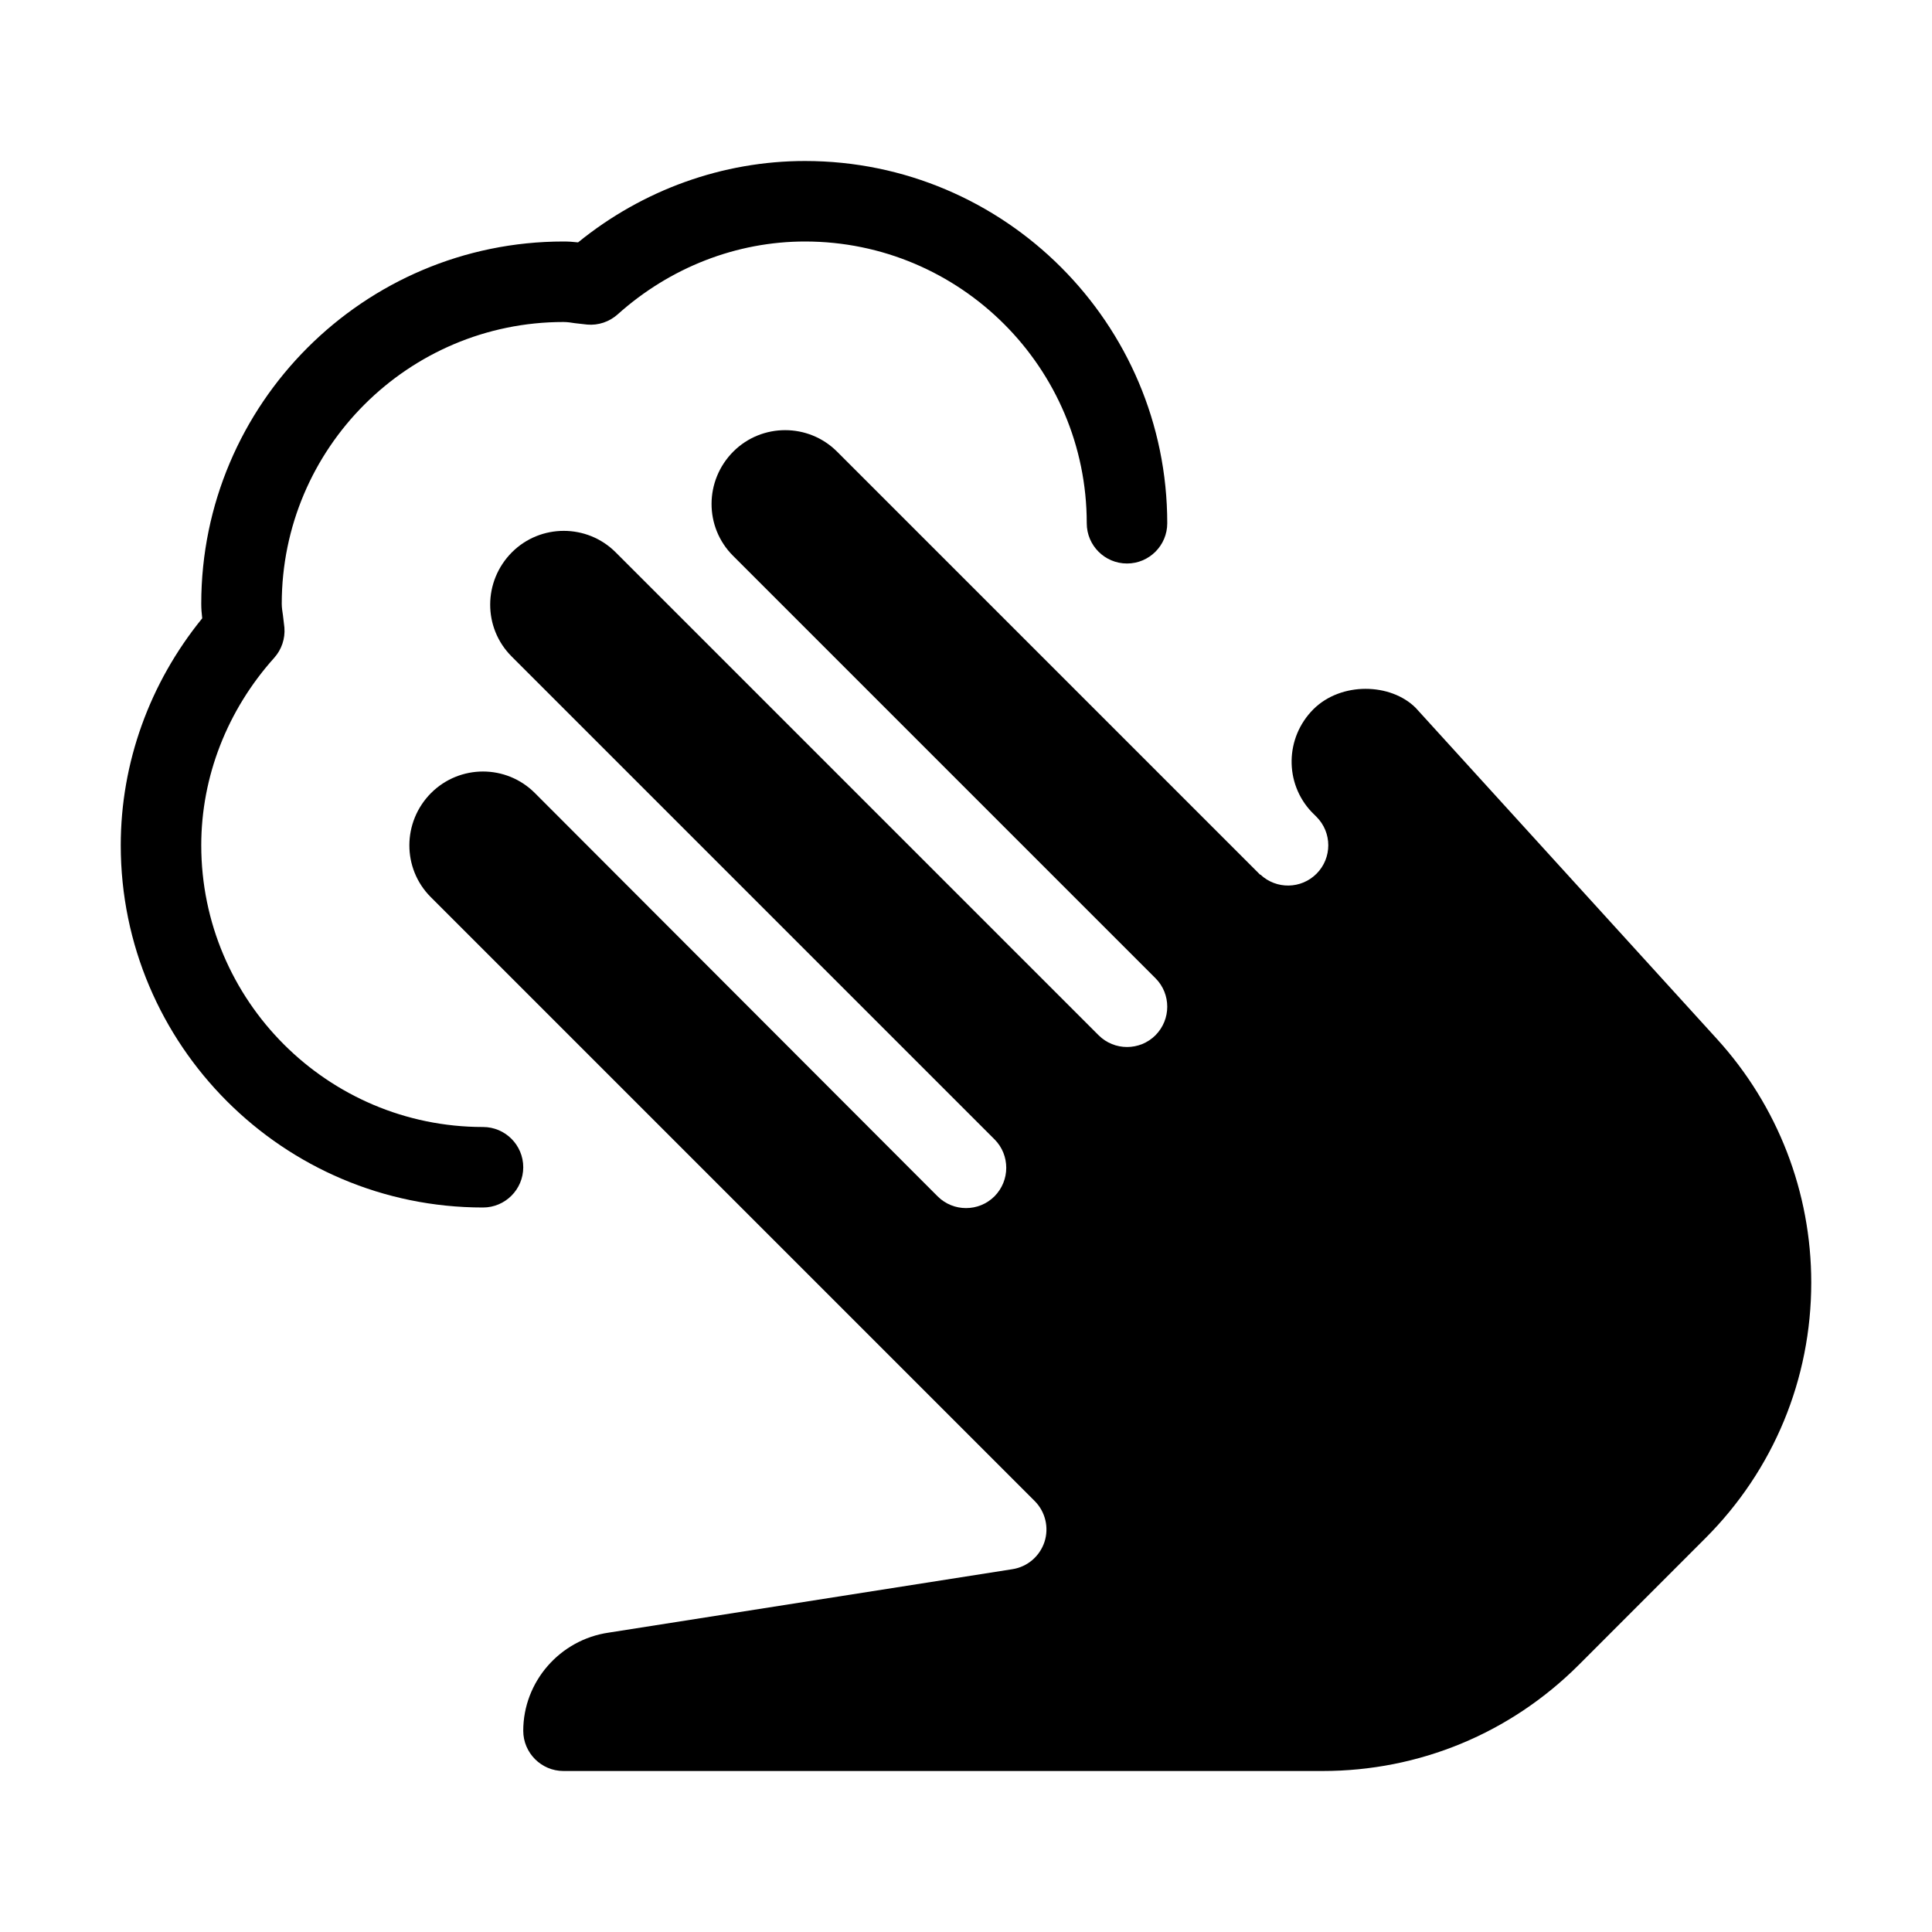 <?xml version="1.0" encoding="iso-8859-1"?>
<!-- Generator: Adobe Illustrator 19.0.0, SVG Export Plug-In . SVG Version: 6.00 Build 0)  -->
<svg version="1.1" id="Layer_1" xmlns="http://www.w3.org/2000/svg" xmlns:xlink="http://www.w3.org/1999/xlink" x="0px" y="0px"
	 viewBox="0 0 24 24" style="enable-background:new 0 0 24 24;" xml:space="preserve">
<g>
	<path d="M6,9.584c-0.233,0-0.466,0.089-0.644,0.266c-0.36,0.361-0.36,0.938-0.006,1.293l7.503,7.503
		c0.133,0.133,0.18,0.33,0.122,0.508c-0.059,0.179-0.212,0.31-0.398,0.339l-5.015,0.788C6.954,20.369,6.5,20.892,6.5,21.5
		C6.5,21.776,6.725,22,7,22h9.429c1.201,0,2.332-0.468,3.183-1.318l1.572-1.573c0.849-0.849,1.316-1.978,1.316-3.177
		c0-1.121-0.415-2.194-1.17-3.024l-3.744-4.115c-0.311-0.31-0.926-0.325-1.27,0.017c-0.355,0.355-0.36,0.92-0.023,1.276l0.061,0.061
		c0.195,0.195,0.195,0.511,0.001,0.706c-0.191,0.192-0.499,0.197-0.696,0.013l0,0c0,0,0-0.001-0.001-0.001v0l-0.001,0v0
		c-0.001,0-0.001,0-0.001,0v0c-0.001,0-0.001,0-0.001,0l-0.001,0c0,0,0,0,0,0l-0.001,0c-0.001-0.001-0.003-0.003-0.004-0.004l0,0
		c-0.001,0-0.001-0.001-0.002-0.002l-5.25-5.25c-0.355-0.354-0.932-0.354-1.287,0c-0.36,0.361-0.36,0.938-0.006,1.293l5.25,5.25
		c0.098,0.098,0.146,0.226,0.146,0.354s-0.049,0.256-0.146,0.354c-0.195,0.195-0.512,0.195-0.707,0l-6-6
		c-0.355-0.354-0.932-0.354-1.287,0c-0.36,0.361-0.36,0.938-0.006,1.293l6,6c0.098,0.098,0.146,0.226,0.146,0.354
		s-0.049,0.256-0.146,0.354c-0.195,0.195-0.512,0.195-0.707,0L6.644,9.851C6.466,9.673,6.233,9.584,6,9.584z"/>
	<g>
		<path d="M6,15c-2.481,0-4.5-2.019-4.5-4.5c0-1.021,0.357-2.014,1.012-2.819C2.505,7.622,2.5,7.562,2.5,7.5C2.5,5.019,4.519,3,7,3
			c0.062,0,0.121,0.004,0.181,0.011C7.986,2.357,8.979,2,10,2c2.481,0,4.5,2.019,4.5,4.5C14.5,6.776,14.276,7,14,7
			s-0.5-0.224-0.5-0.5C13.5,4.57,11.93,3,10,3C9.15,3,8.323,3.322,7.672,3.906c-0.103,0.092-0.24,0.138-0.377,0.126L7.144,4.015
			C7.097,4.008,7.05,4,7,4C5.07,4,3.5,5.57,3.5,7.5c0,0.049,0.008,0.096,0.015,0.144l0.018,0.152
			C3.544,7.933,3.498,8.07,3.406,8.172C2.822,8.823,2.5,9.65,2.5,10.5C2.5,12.43,4.07,14,6,14c0.276,0,0.5,0.224,0.5,0.5
			S6.276,15,6,15z"/>
	</g>
</g>
<g>
</g>
<g>
</g>
<g>
</g>
<g>
</g>
<g>
</g>
<g>
</g>
<g>
</g>
<g>
</g>
<g>
</g>
<g>
</g>
<g>
</g>
<g>
</g>
<g>
</g>
<g>
</g>
<g>
</g>
</svg>
